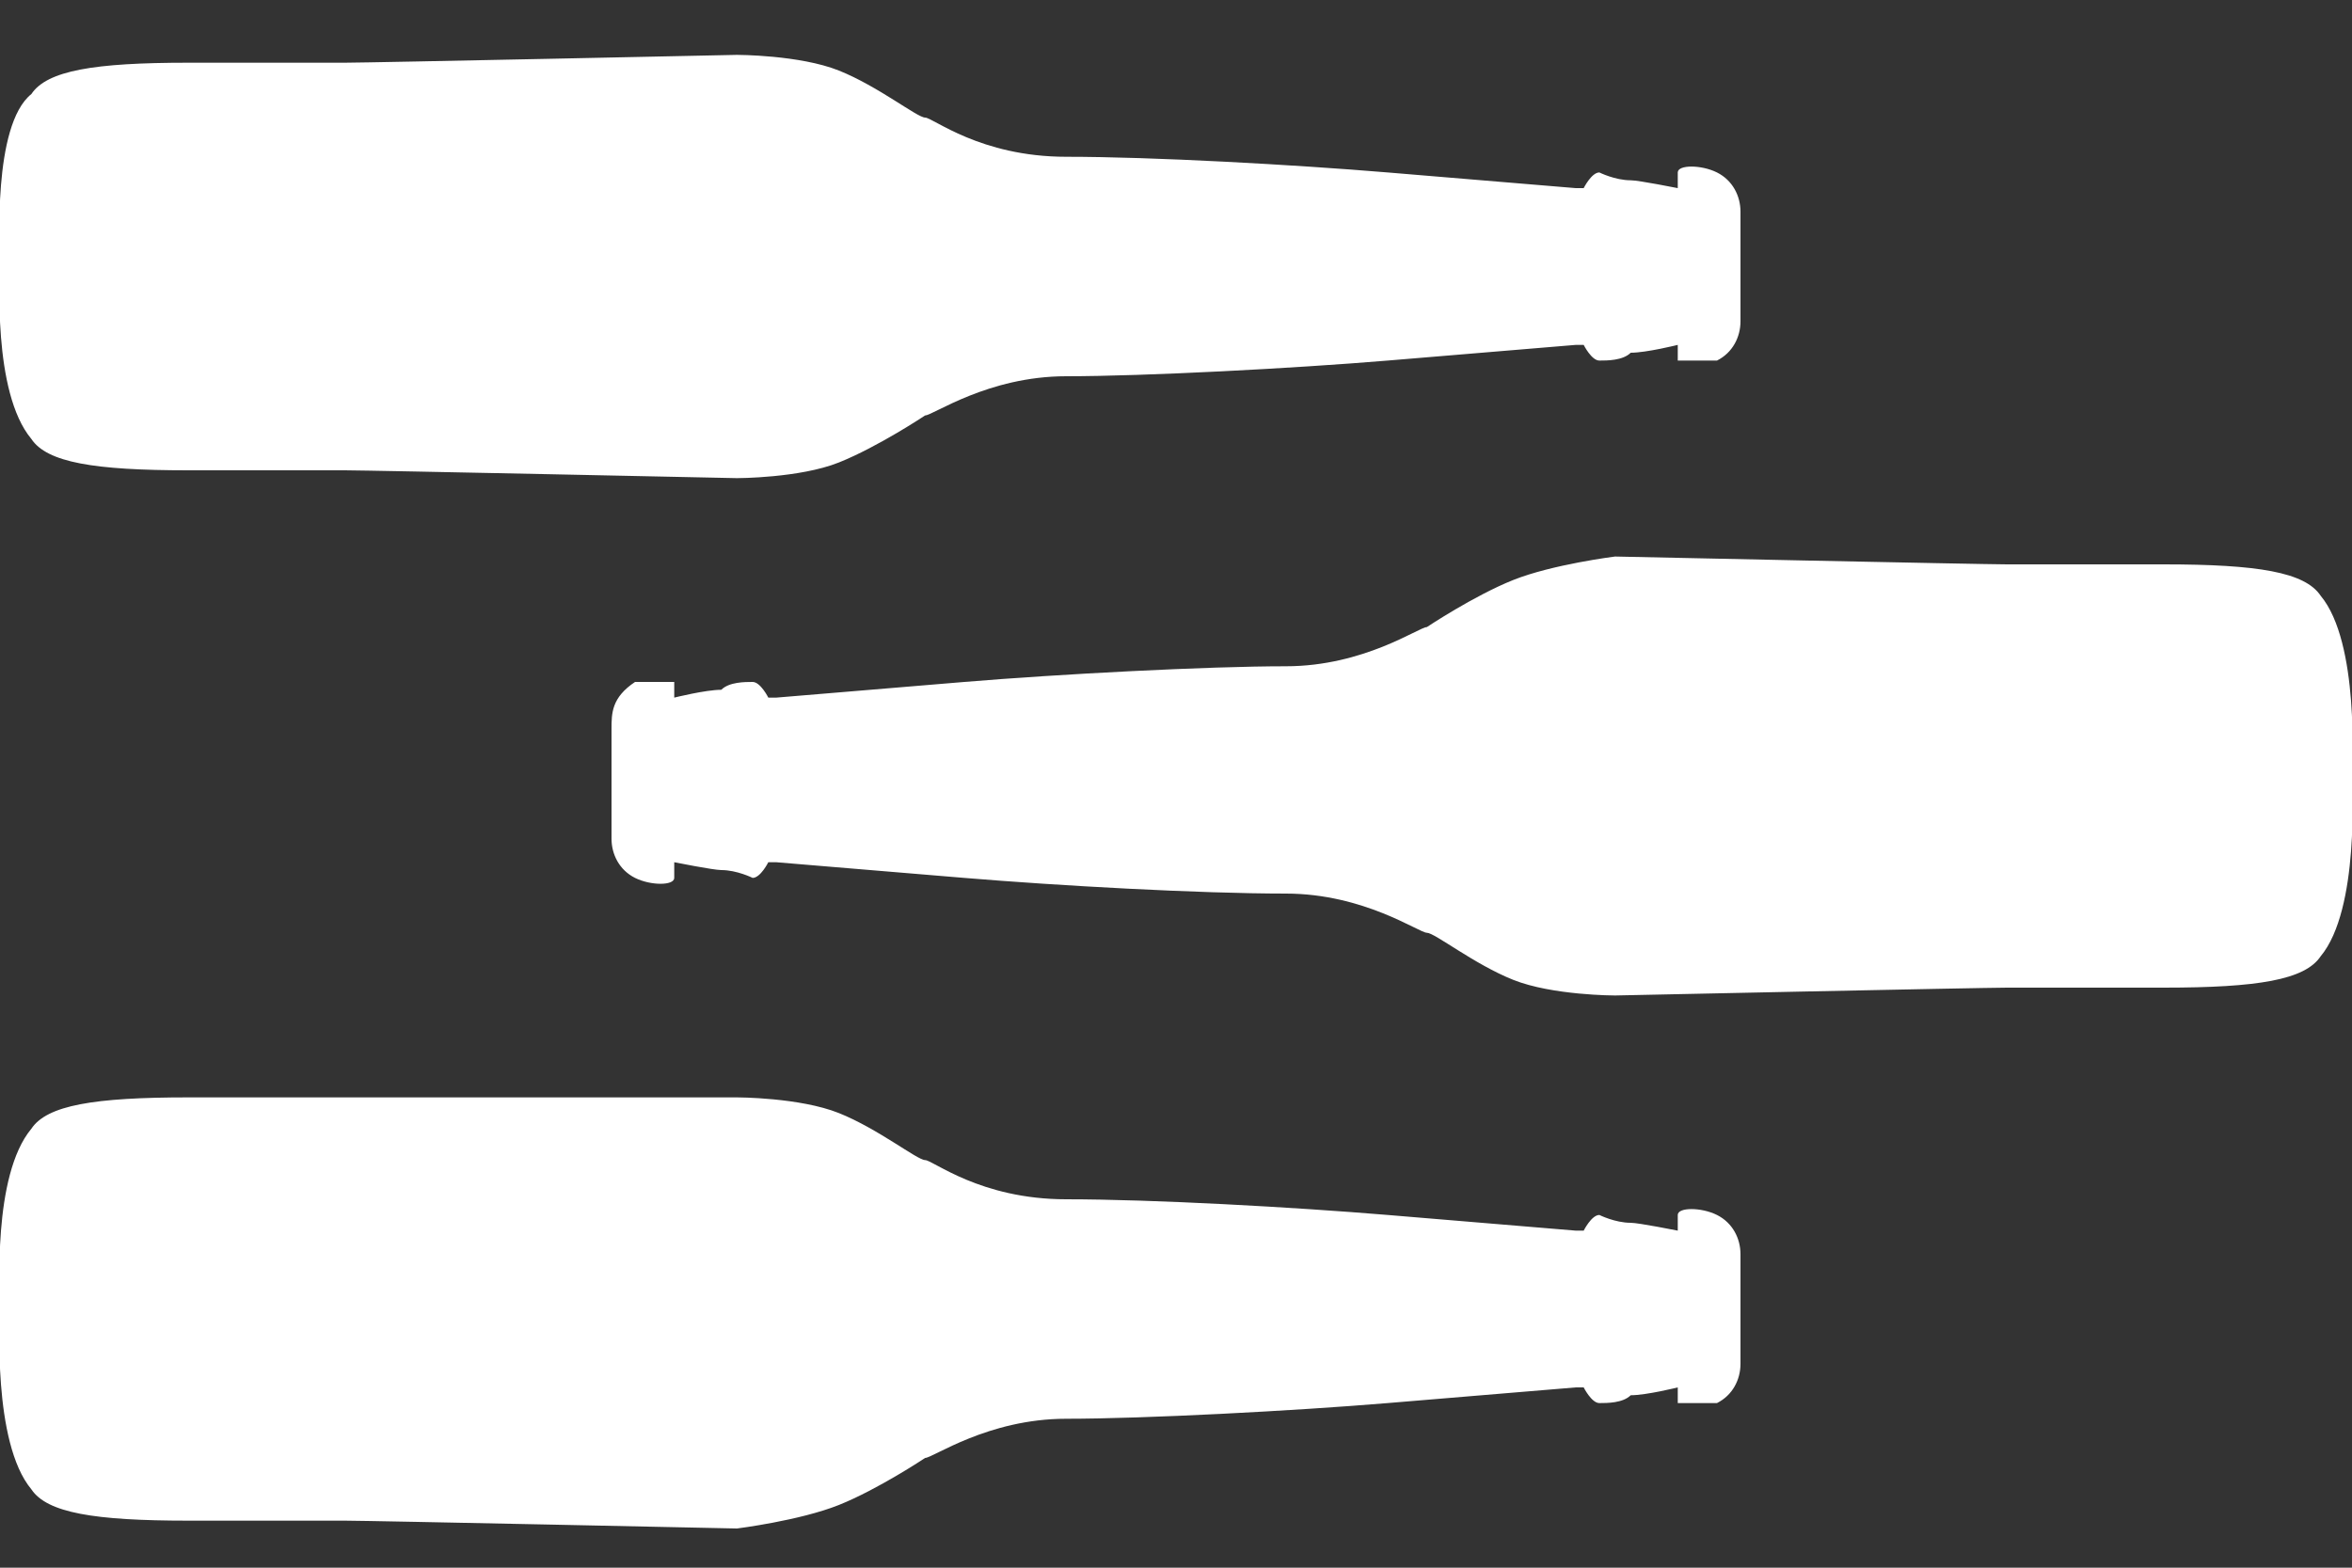 <?xml version="1.0" encoding="utf-8"?>
<!-- Generator: Adobe Illustrator 19.1.0, SVG Export Plug-In . SVG Version: 6.00 Build 0)  -->
<svg version="1.1" id="Layer_1" xmlns="http://www.w3.org/2000/svg" xmlns:xlink="http://www.w3.org/1999/xlink" x="0px" y="0px"
	 width="30px" height="20px" viewBox="0 0 30 20" style="enable-background:new 0 0 30 20;" xml:space="preserve">
<rect x="0" y="0" width="30" height="20" fill="#333333" stroke="none"/>
<style type="text/css">
	.st0{fill:#FFFFFF;}
</style>
<path class="st0" d="M10.7,5.9c0.5-0.2,1.1-0.6,1.1-0.6c0.1,0,0.8-0.5,1.8-0.5s2.9-0.1,4.1-0.2c1.2-0.1,2.4-0.2,2.4-0.2
	c0,0,0.1,0,0.1,0c0,0,0.1,0.2,0.2,0.2c0.1,0,0.3,0,0.4-0.1c0.2,0,0.6-0.1,0.6-0.1c0,0,0,0.1,0,0.2c0,0,0.2,0,0.5,0
	c0.2-0.1,0.3-0.3,0.3-0.5c0-0.2,0-0.6,0-0.7c0,0,0,0,0,0c0-0.1,0-0.5,0-0.7c0-0.2-0.1-0.4-0.3-0.5c-0.2-0.1-0.5-0.1-0.5,0
	c0,0,0,0.1,0,0.2c0,0-0.5-0.1-0.6-0.1c-0.2,0-0.4-0.1-0.4-0.1c-0.1,0-0.2,0.2-0.2,0.2c0,0-0.1,0-0.1,0c0,0-1.2-0.1-2.4-0.2
	c-1.2-0.1-3-0.2-4.1-0.2s-1.7-0.5-1.8-0.5c-0.1,0-0.6-0.4-1.1-0.6c-0.5-0.2-1.3-0.2-1.3-0.2s-4.7,0.1-5,0.1c-0.3,0-1.4,0-2,0
	c-1.2,0-1.8,0.1-2,0.4C-0.1,1.6,0,3.2,0,3.3C0,3.5-0.1,5,0.4,5.6C0.6,5.9,1.2,6,2.4,6C3,6,4,6,4.4,6c0.3,0,5,0.1,5,0.1
	S10.2,6.1,10.7,5.9z"/>
<path class="st0" d="M10.7,19.2c0.5-0.2,1.1-0.6,1.1-0.6c0.1,0,0.8-0.5,1.8-0.5s2.9-0.1,4.1-0.2c1.2-0.1,2.4-0.2,2.4-0.2
	c0,0,0.1,0,0.1,0c0,0,0.1,0.2,0.2,0.2c0.1,0,0.3,0,0.4-0.1c0.2,0,0.6-0.1,0.6-0.1c0,0,0,0.1,0,0.2c0,0,0.2,0,0.5,0
	c0.2-0.1,0.3-0.3,0.3-0.5c0-0.2,0-0.6,0-0.7c0,0,0,0,0,0c0-0.1,0-0.5,0-0.7c0-0.2-0.1-0.4-0.3-0.5c-0.2-0.1-0.5-0.1-0.5,0
	c0,0,0,0.1,0,0.2c0,0-0.5-0.1-0.6-0.1c-0.2,0-0.4-0.1-0.4-0.1c-0.1,0-0.2,0.2-0.2,0.2c0,0-0.1,0-0.1,0c0,0-1.2-0.1-2.4-0.2
	c-1.2-0.1-3-0.2-4.1-0.2s-1.7-0.5-1.8-0.5c-0.1,0-0.6-0.4-1.1-0.6c-0.5-0.2-1.3-0.2-1.3-0.2S4.7,14,4.4,14c-0.3,0-1.4,0-2,0
	c-1.2,0-1.8,0.1-2,0.4C-0.1,15,0,16.5,0,16.7c0,0.1-0.1,1.7,0.4,2.3c0.2,0.3,0.8,0.4,2,0.4c0.5,0,1.6,0,2,0c0.3,0,5,0.1,5,0.1
	S10.2,19.4,10.7,19.2z"/>
<path class="st0" d="M19.3,7.4C18.8,7.6,18.2,8,18.2,8c-0.1,0-0.8,0.5-1.8,0.5c-1,0-2.9,0.1-4.1,0.2c-1.2,0.1-2.4,0.2-2.4,0.2
	c0,0-0.1,0-0.1,0c0,0-0.1-0.2-0.2-0.2c-0.1,0-0.3,0-0.4,0.1c-0.2,0-0.6,0.1-0.6,0.1c0,0,0-0.1,0-0.2c0,0-0.2,0-0.5,0
	C7.8,8.9,7.8,9.1,7.8,9.3c0,0.2,0,0.6,0,0.7c0,0,0,0,0,0c0,0.1,0,0.5,0,0.7c0,0.2,0.1,0.4,0.3,0.5s0.5,0.1,0.5,0c0,0,0-0.1,0-0.2
	c0,0,0.5,0.1,0.6,0.1c0.2,0,0.4,0.1,0.4,0.1c0.1,0,0.2-0.2,0.2-0.2c0,0,0.1,0,0.1,0c0,0,1.2,0.1,2.4,0.2c1.2,0.1,3,0.2,4.1,0.2
	c1,0,1.7,0.5,1.8,0.5c0.1,0,0.6,0.4,1.1,0.6c0.5,0.2,1.3,0.2,1.3,0.2s4.7-0.1,5-0.1c0.3,0,1.4,0,2,0c1.2,0,1.8-0.1,2-0.4
	c0.5-0.6,0.4-2.2,0.4-2.3c0-0.1,0.1-1.7-0.4-2.3c-0.2-0.3-0.8-0.4-2-0.4c-0.5,0-1.6,0-2,0c-0.3,0-5-0.1-5-0.1S19.8,7.2,19.3,7.4z"/>
</svg>
